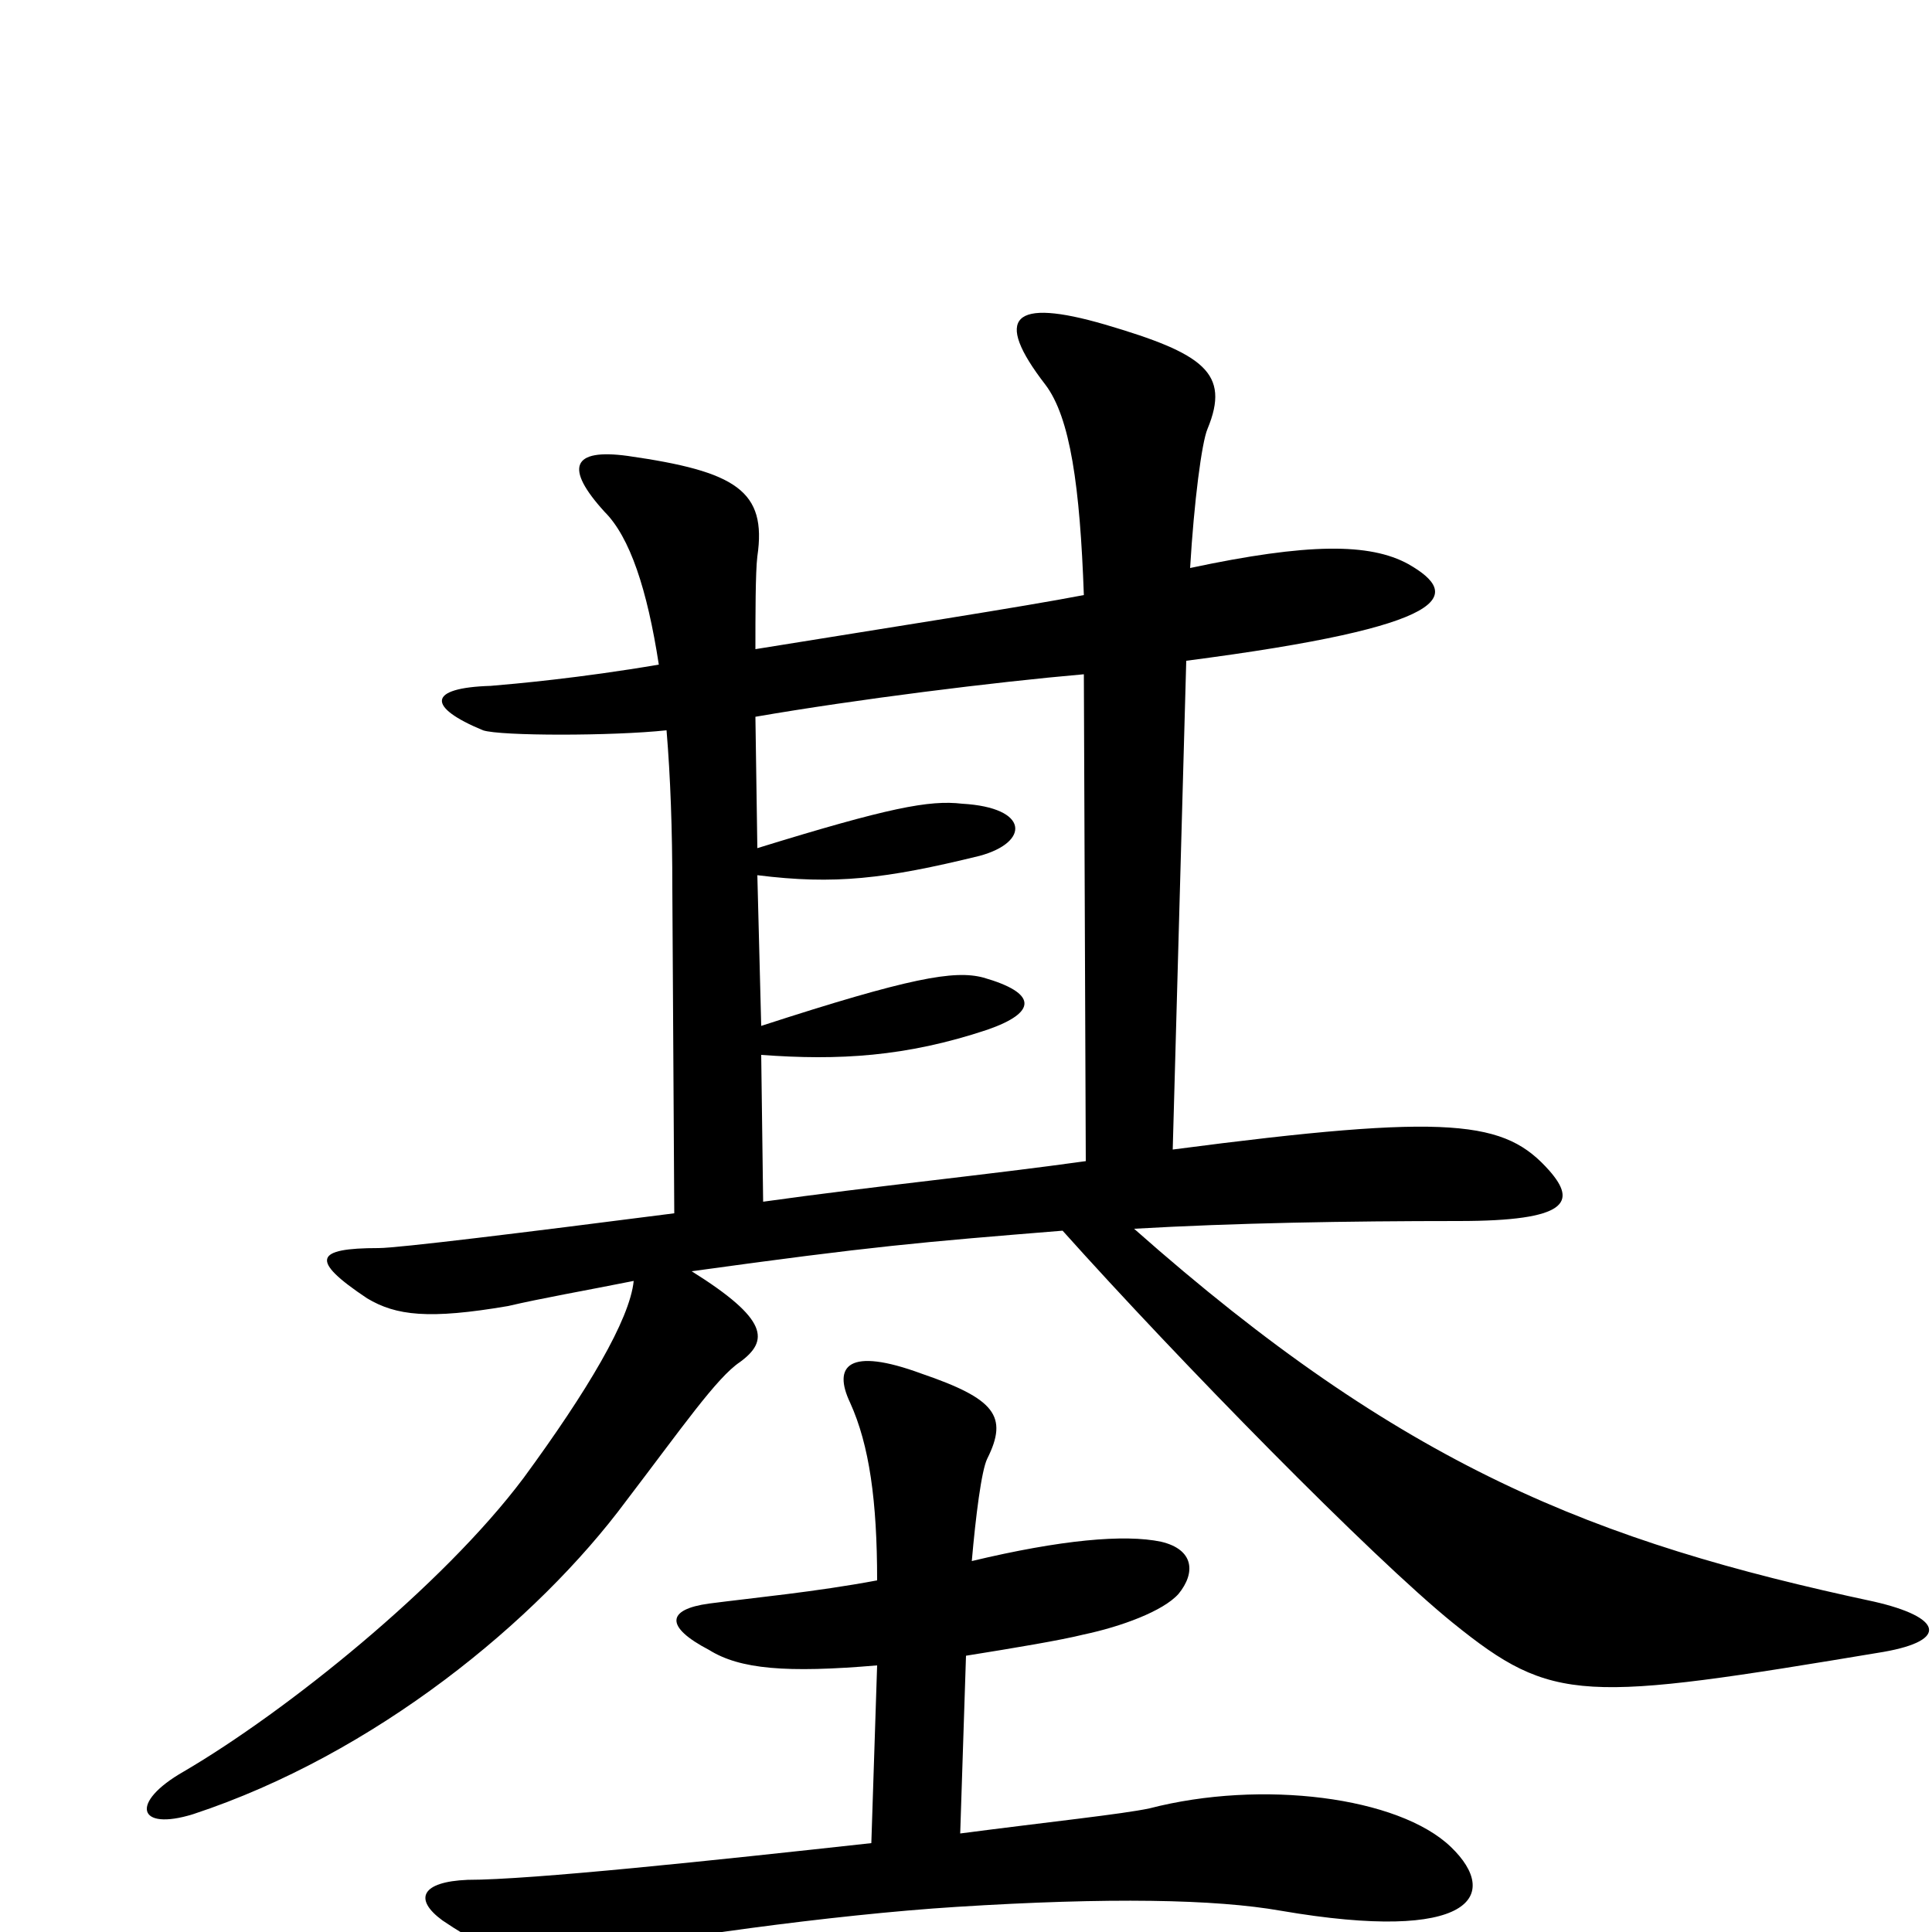 <svg xmlns="http://www.w3.org/2000/svg" viewBox="0 -1000 1000 1000">
	<path fill="#000000" d="M975 -145C1009 -151 1005 -163 970 -171C825 -202 726 -241 587 -364C639 -367 697 -368 755 -368C812 -368 816 -378 802 -394C779 -420 752 -424 607 -405L614 -658C753 -676 757 -692 729 -708C709 -719 677 -719 616 -706C618 -740 622 -771 625 -778C637 -807 623 -817 572 -832C524 -846 514 -836 541 -801C554 -784 559 -748 561 -692C530 -686 459 -675 391 -664C391 -681 391 -704 392 -712C397 -746 381 -756 325 -764C296 -768 292 -758 313 -735C326 -722 335 -695 341 -656C300 -649 266 -646 254 -645C221 -644 221 -634 250 -622C259 -619 317 -619 345 -622C347 -598 348 -571 348 -540L349 -372C271 -362 206 -354 196 -354C163 -354 160 -348 190 -328C205 -319 222 -317 263 -324C280 -328 303 -332 328 -337C326 -317 304 -280 271 -235C229 -179 148 -114 95 -83C67 -67 71 -52 100 -61C194 -92 278 -161 324 -223C353 -261 371 -287 383 -295C398 -306 398 -317 358 -342C452 -355 476 -357 550 -363C610 -296 710 -194 752 -160C804 -118 819 -119 975 -145ZM751 -44C724 -70 653 -79 595 -64C581 -61 543 -57 497 -51L500 -143C525 -147 549 -151 561 -154C580 -158 602 -166 610 -175C619 -186 618 -198 601 -202C582 -206 549 -203 503 -192C505 -215 508 -239 511 -245C522 -267 515 -276 477 -289C439 -303 431 -293 440 -274C450 -252 454 -223 454 -182C422 -176 390 -173 367 -170C345 -167 344 -158 367 -146C383 -136 407 -134 454 -138L451 -46C369 -37 275 -27 242 -27C218 -26 214 -17 229 -6C260 15 279 19 304 12C338 4 431 -9 495 -13C574 -18 629 -17 663 -11C762 6 777 -19 751 -44ZM562 -399C512 -392 452 -386 395 -378L394 -454C434 -451 469 -453 511 -467C537 -476 537 -486 509 -494C494 -498 471 -494 394 -469L392 -547C432 -542 458 -545 507 -557C533 -564 533 -582 498 -584C481 -586 460 -582 392 -561L391 -629C443 -638 515 -647 561 -651Z"/>
</svg>